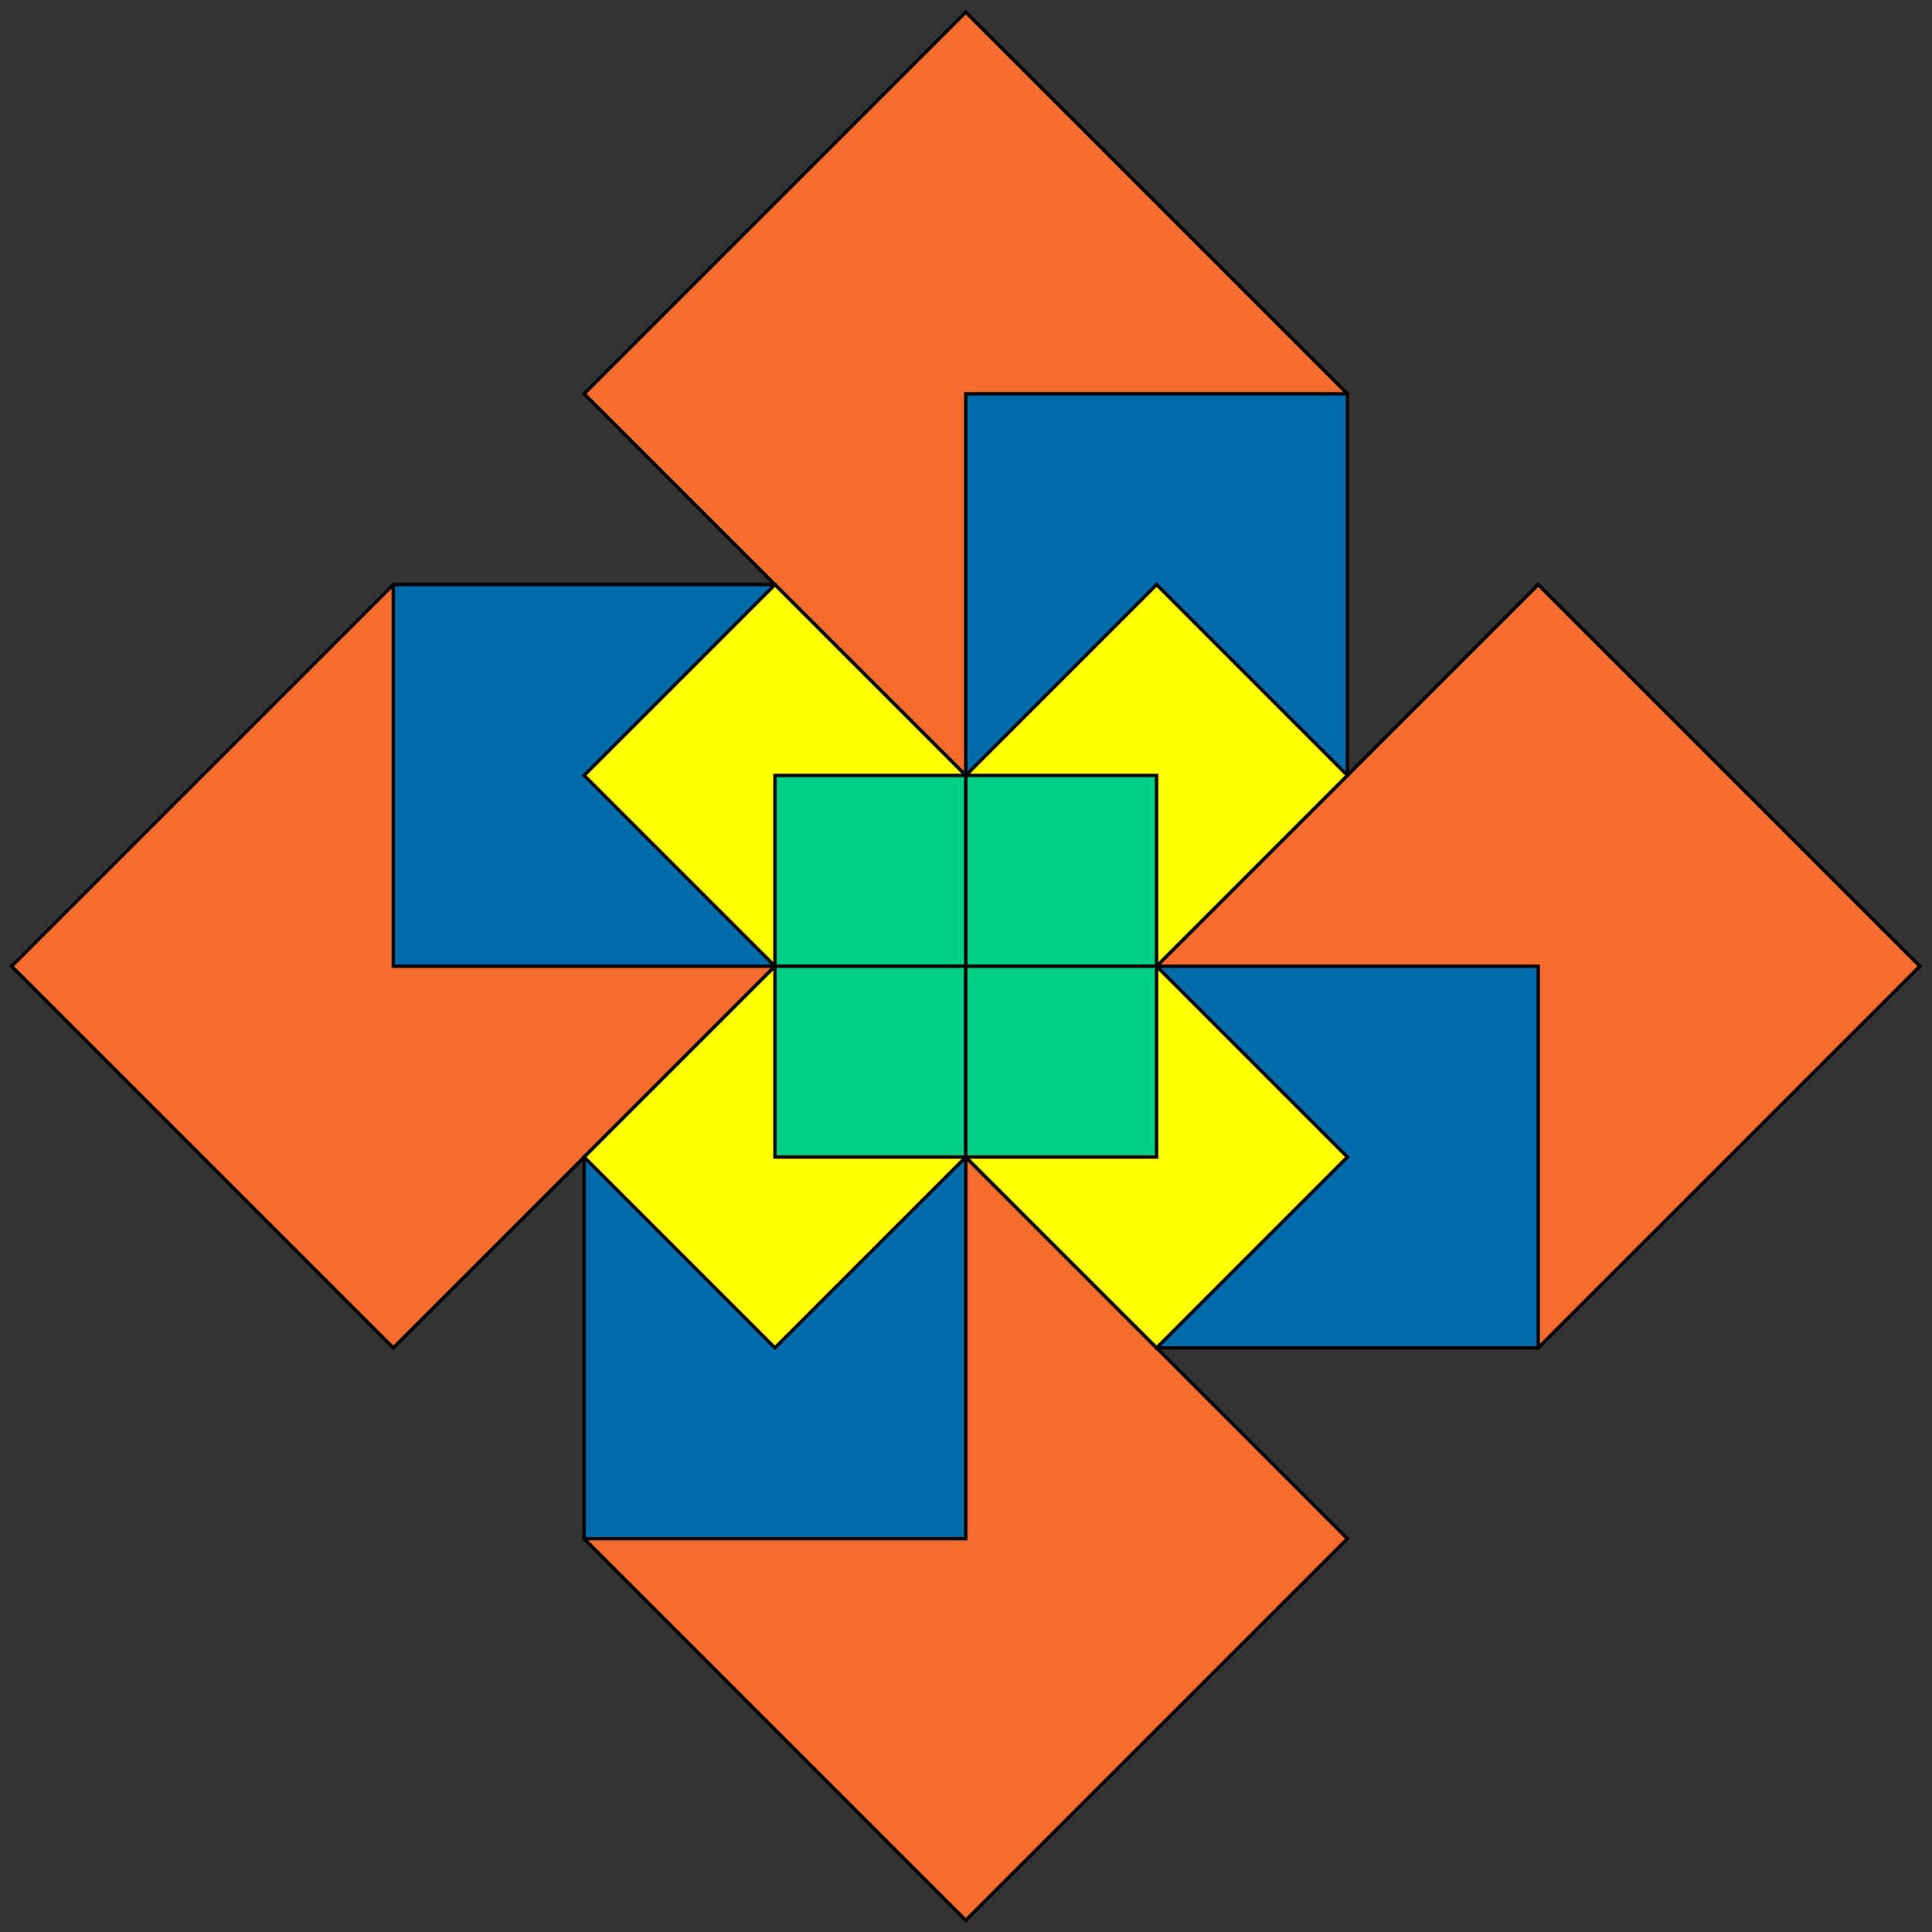 <?xml version="1.0" encoding="UTF-8" standalone="no"?>
<svg
   xmlns:dc="http://purl.org/dc/elements/1.1/"
   xmlns:cc="http://creativecommons.org/ns#"
   xmlns:rdf="http://www.w3.org/1999/02/22-rdf-syntax-ns#"
   xmlns:svg="http://www.w3.org/2000/svg"
   xmlns="http://www.w3.org/2000/svg"
   viewBox="0 0 358.75 358.75"
   height="358.75"
   width="358.75"
   xml:space="preserve"
   version="1.1"
   id="svg2"><rect x="0" y="0" width="358.75" height="358.75" fill="#333333" stroke="none"/><defs
     id="defs6" /><g
     transform="matrix(1.25,0,0,-1.25,0,358.75)"
     id="g10"><g
       transform="scale(0.1,0.1)"
       id="g12"><path
         id="path14"
         style="fill:#f46c2e;fill-opacity:1;fill-rule:nonzero;stroke:none"
         d="M 1434.64,1151.18 867.715,584.254 1434.64,17.324 2001.57,584.254" /><path
         id="path16"
         style="fill:none;stroke:#000000;stroke-width:5;stroke-linecap:butt;stroke-linejoin:miter;stroke-miterlimit:10;stroke-dasharray:none;stroke-opacity:1"
         d="M 1434.64,1151.18 867.715,584.254 1434.64,17.324 2001.57,584.254 1434.64,1151.18 Z" /><path
         id="path18"
         style="fill:#f46c2e;fill-opacity:1;fill-rule:nonzero;stroke:none"
         d="m 867.715,2285.04 566.925,-566.93 566.93,566.93 -566.93,566.93" /><path
         id="path20"
         style="fill:none;stroke:#000000;stroke-width:5;stroke-linecap:butt;stroke-linejoin:miter;stroke-miterlimit:10;stroke-dasharray:none;stroke-opacity:1"
         d="m 867.715,2285.04 566.925,-566.93 566.93,566.93 -566.93,566.93 -566.925,-566.93 z" /><path
         id="path22"
         style="fill:#f46c2e;fill-opacity:1;fill-rule:nonzero;stroke:none"
         d="m 1718.11,1434.64 566.93,-566.925 566.93,566.925 -566.93,566.93" /><path
         id="path24"
         style="fill:none;stroke:#000000;stroke-width:5;stroke-linecap:butt;stroke-linejoin:miter;stroke-miterlimit:10;stroke-dasharray:none;stroke-opacity:1"
         d="m 1718.11,1434.64 566.93,-566.925 566.93,566.925 -566.93,566.93 -566.93,-566.93 z" /><path
         id="path26"
         style="fill:#f46c2e;fill-opacity:1;fill-rule:nonzero;stroke:none"
         d="M 584.254,867.715 1151.18,1434.64 584.254,2001.57 17.324,1434.64" /><path
         id="path28"
         style="fill:none;stroke:#000000;stroke-width:5;stroke-linecap:butt;stroke-linejoin:miter;stroke-miterlimit:10;stroke-dasharray:none;stroke-opacity:1"
         d="M 584.254,867.715 1151.18,1434.64 584.254,2001.57 17.324,1434.64 584.254,867.715 Z" /><path
         id="path30"
         style="fill:#006CAA;fill-opacity:1;fill-rule:nonzero;stroke:none"
         d="m 867.715,584.254 566.93,0 0,566.926 -566.93,0 0,-566.926 z" /><path
         id="path32"
         style="fill:none;stroke:#000000;stroke-width:5;stroke-linecap:butt;stroke-linejoin:miter;stroke-miterlimit:10;stroke-dasharray:none;stroke-opacity:1"
         d="m 867.715,584.254 566.93,0 0,566.926 -566.93,0 0,-566.926 z" /><path
         id="path34"
         style="fill:#006CAA;fill-opacity:1;fill-rule:nonzero;stroke:none"
         d="m 1718.11,867.715 566.93,0 0,566.93 -566.93,0 0,-566.93 z" /><path
         id="path36"
         style="fill:none;stroke:#000000;stroke-width:5;stroke-linecap:butt;stroke-linejoin:miter;stroke-miterlimit:10;stroke-dasharray:none;stroke-opacity:1"
         d="m 1718.11,867.715 566.93,0 0,566.93 -566.93,0 0,-566.93 z" /><path
         id="path38"
         style="fill:#006CAA;fill-opacity:1;fill-rule:nonzero;stroke:none"
         d="m 1434.64,1718.11 566.93,0 0,566.93 -566.93,0 0,-566.93 z" /><path
         id="path40"
         style="fill:none;stroke:#000000;stroke-width:5;stroke-linecap:butt;stroke-linejoin:miter;stroke-miterlimit:10;stroke-dasharray:none;stroke-opacity:1"
         d="m 1434.64,1718.11 566.93,0 0,566.93 -566.93,0 0,-566.93 z" /><path
         id="path42"
         style="fill:#006CAA;fill-opacity:1;fill-rule:nonzero;stroke:none"
         d="m 584.254,1434.64 566.926,0 0,566.93 -566.926,0 0,-566.93 z" /><path
         id="path44"
         style="fill:none;stroke:#000000;stroke-width:5;stroke-linecap:butt;stroke-linejoin:miter;stroke-miterlimit:10;stroke-dasharray:none;stroke-opacity:1"
         d="m 584.254,1434.64 566.926,0 0,566.93 -566.926,0 0,-566.93 z" /><path
         id="path46"
         style="fill:#FFFF00;fill-opacity:1;fill-rule:nonzero;stroke:none"
         d="m 1434.64,1718.11 283.47,-283.47 283.46,283.47 -283.46,283.46" /><path
         id="path48"
         style="fill:none;stroke:#000000;stroke-width:5;stroke-linecap:butt;stroke-linejoin:miter;stroke-miterlimit:10;stroke-dasharray:none;stroke-opacity:1"
         d="m 1434.64,1718.11 283.47,-283.47 283.46,283.47 -283.46,283.46 -283.47,-283.46 z" /><path
         id="path50"
         style="fill:#FFFF00;fill-opacity:1;fill-rule:nonzero;stroke:none"
         d="m 1151.18,1434.64 283.46,283.47 -283.46,283.46 -283.465,-283.46" /><path
         id="path52"
         style="fill:none;stroke:#000000;stroke-width:5;stroke-linecap:butt;stroke-linejoin:miter;stroke-miterlimit:10;stroke-dasharray:none;stroke-opacity:1"
         d="m 1151.18,1434.64 283.46,283.47 -283.46,283.46 -283.465,-283.46 283.465,-283.47 z" /><path
         id="path54"
         style="fill:#FFFF00;fill-opacity:1;fill-rule:nonzero;stroke:none"
         d="M 1434.64,1151.18 1151.18,1434.64 867.715,1151.18 1151.18,867.715" /><path
         id="path56"
         style="fill:none;stroke:#000000;stroke-width:5;stroke-linecap:butt;stroke-linejoin:miter;stroke-miterlimit:10;stroke-dasharray:none;stroke-opacity:1"
         d="M 1434.64,1151.18 1151.18,1434.64 867.715,1151.18 1151.18,867.715 1434.64,1151.18 Z" /><path
         id="path58"
         style="fill:#FFFF00;fill-opacity:1;fill-rule:nonzero;stroke:none"
         d="m 1718.11,1434.64 -283.47,-283.46 283.47,-283.465 283.46,283.465" /><path
         id="path60"
         style="fill:none;stroke:#000000;stroke-width:5;stroke-linecap:butt;stroke-linejoin:miter;stroke-miterlimit:10;stroke-dasharray:none;stroke-opacity:1"
         d="m 1718.11,1434.64 -283.47,-283.46 283.47,-283.465 283.46,283.465 -283.46,283.46 z" /><path
         id="path62"
         style="fill:#00D084;fill-opacity:1;fill-rule:nonzero;stroke:none"
         d="m 1434.64,1434.64 283.465,0 0,283.465 -283.465,0 0,-283.465 z" /><path
         id="path64"
         style="fill:none;stroke:#000000;stroke-width:5;stroke-linecap:butt;stroke-linejoin:miter;stroke-miterlimit:10;stroke-dasharray:none;stroke-opacity:1"
         d="m 1434.64,1434.64 283.465,0 0,283.465 -283.465,0 0,-283.465 z" /><path
         id="path66"
         style="fill:#00D084;fill-opacity:1;fill-rule:nonzero;stroke:none"
         d="m 1151.18,1434.64 283.465,0 0,283.465 -283.465,0 0,-283.465 z" /><path
         id="path68"
         style="fill:none;stroke:#000000;stroke-width:5;stroke-linecap:butt;stroke-linejoin:miter;stroke-miterlimit:10;stroke-dasharray:none;stroke-opacity:1"
         d="m 1151.18,1434.64 283.465,0 0,283.465 -283.465,0 0,-283.465 z" /><path
         id="path70"
         style="fill:#00D084;fill-opacity:1;fill-rule:nonzero;stroke:none"
         d="m 1151.18,1151.18 283.465,0 0,283.465 -283.465,0 0,-283.465 z" /><path
         id="path72"
         style="fill:none;stroke:#000000;stroke-width:5;stroke-linecap:butt;stroke-linejoin:miter;stroke-miterlimit:10;stroke-dasharray:none;stroke-opacity:1"
         d="m 1151.18,1151.18 283.465,0 0,283.465 -283.465,0 0,-283.465 z" /><path
         id="path74"
         style="fill:#00D084;fill-opacity:1;fill-rule:nonzero;stroke:none"
         d="m 1434.64,1151.18 283.465,0 0,283.465 -283.465,0 0,-283.465 z" /><path
         id="path76"
         style="fill:none;stroke:#000000;stroke-width:5;stroke-linecap:butt;stroke-linejoin:miter;stroke-miterlimit:10;stroke-dasharray:none;stroke-opacity:1"
         d="m 1434.64,1151.18 283.465,0 0,283.465 -283.465,0 0,-283.465 z" /></g></g></svg>